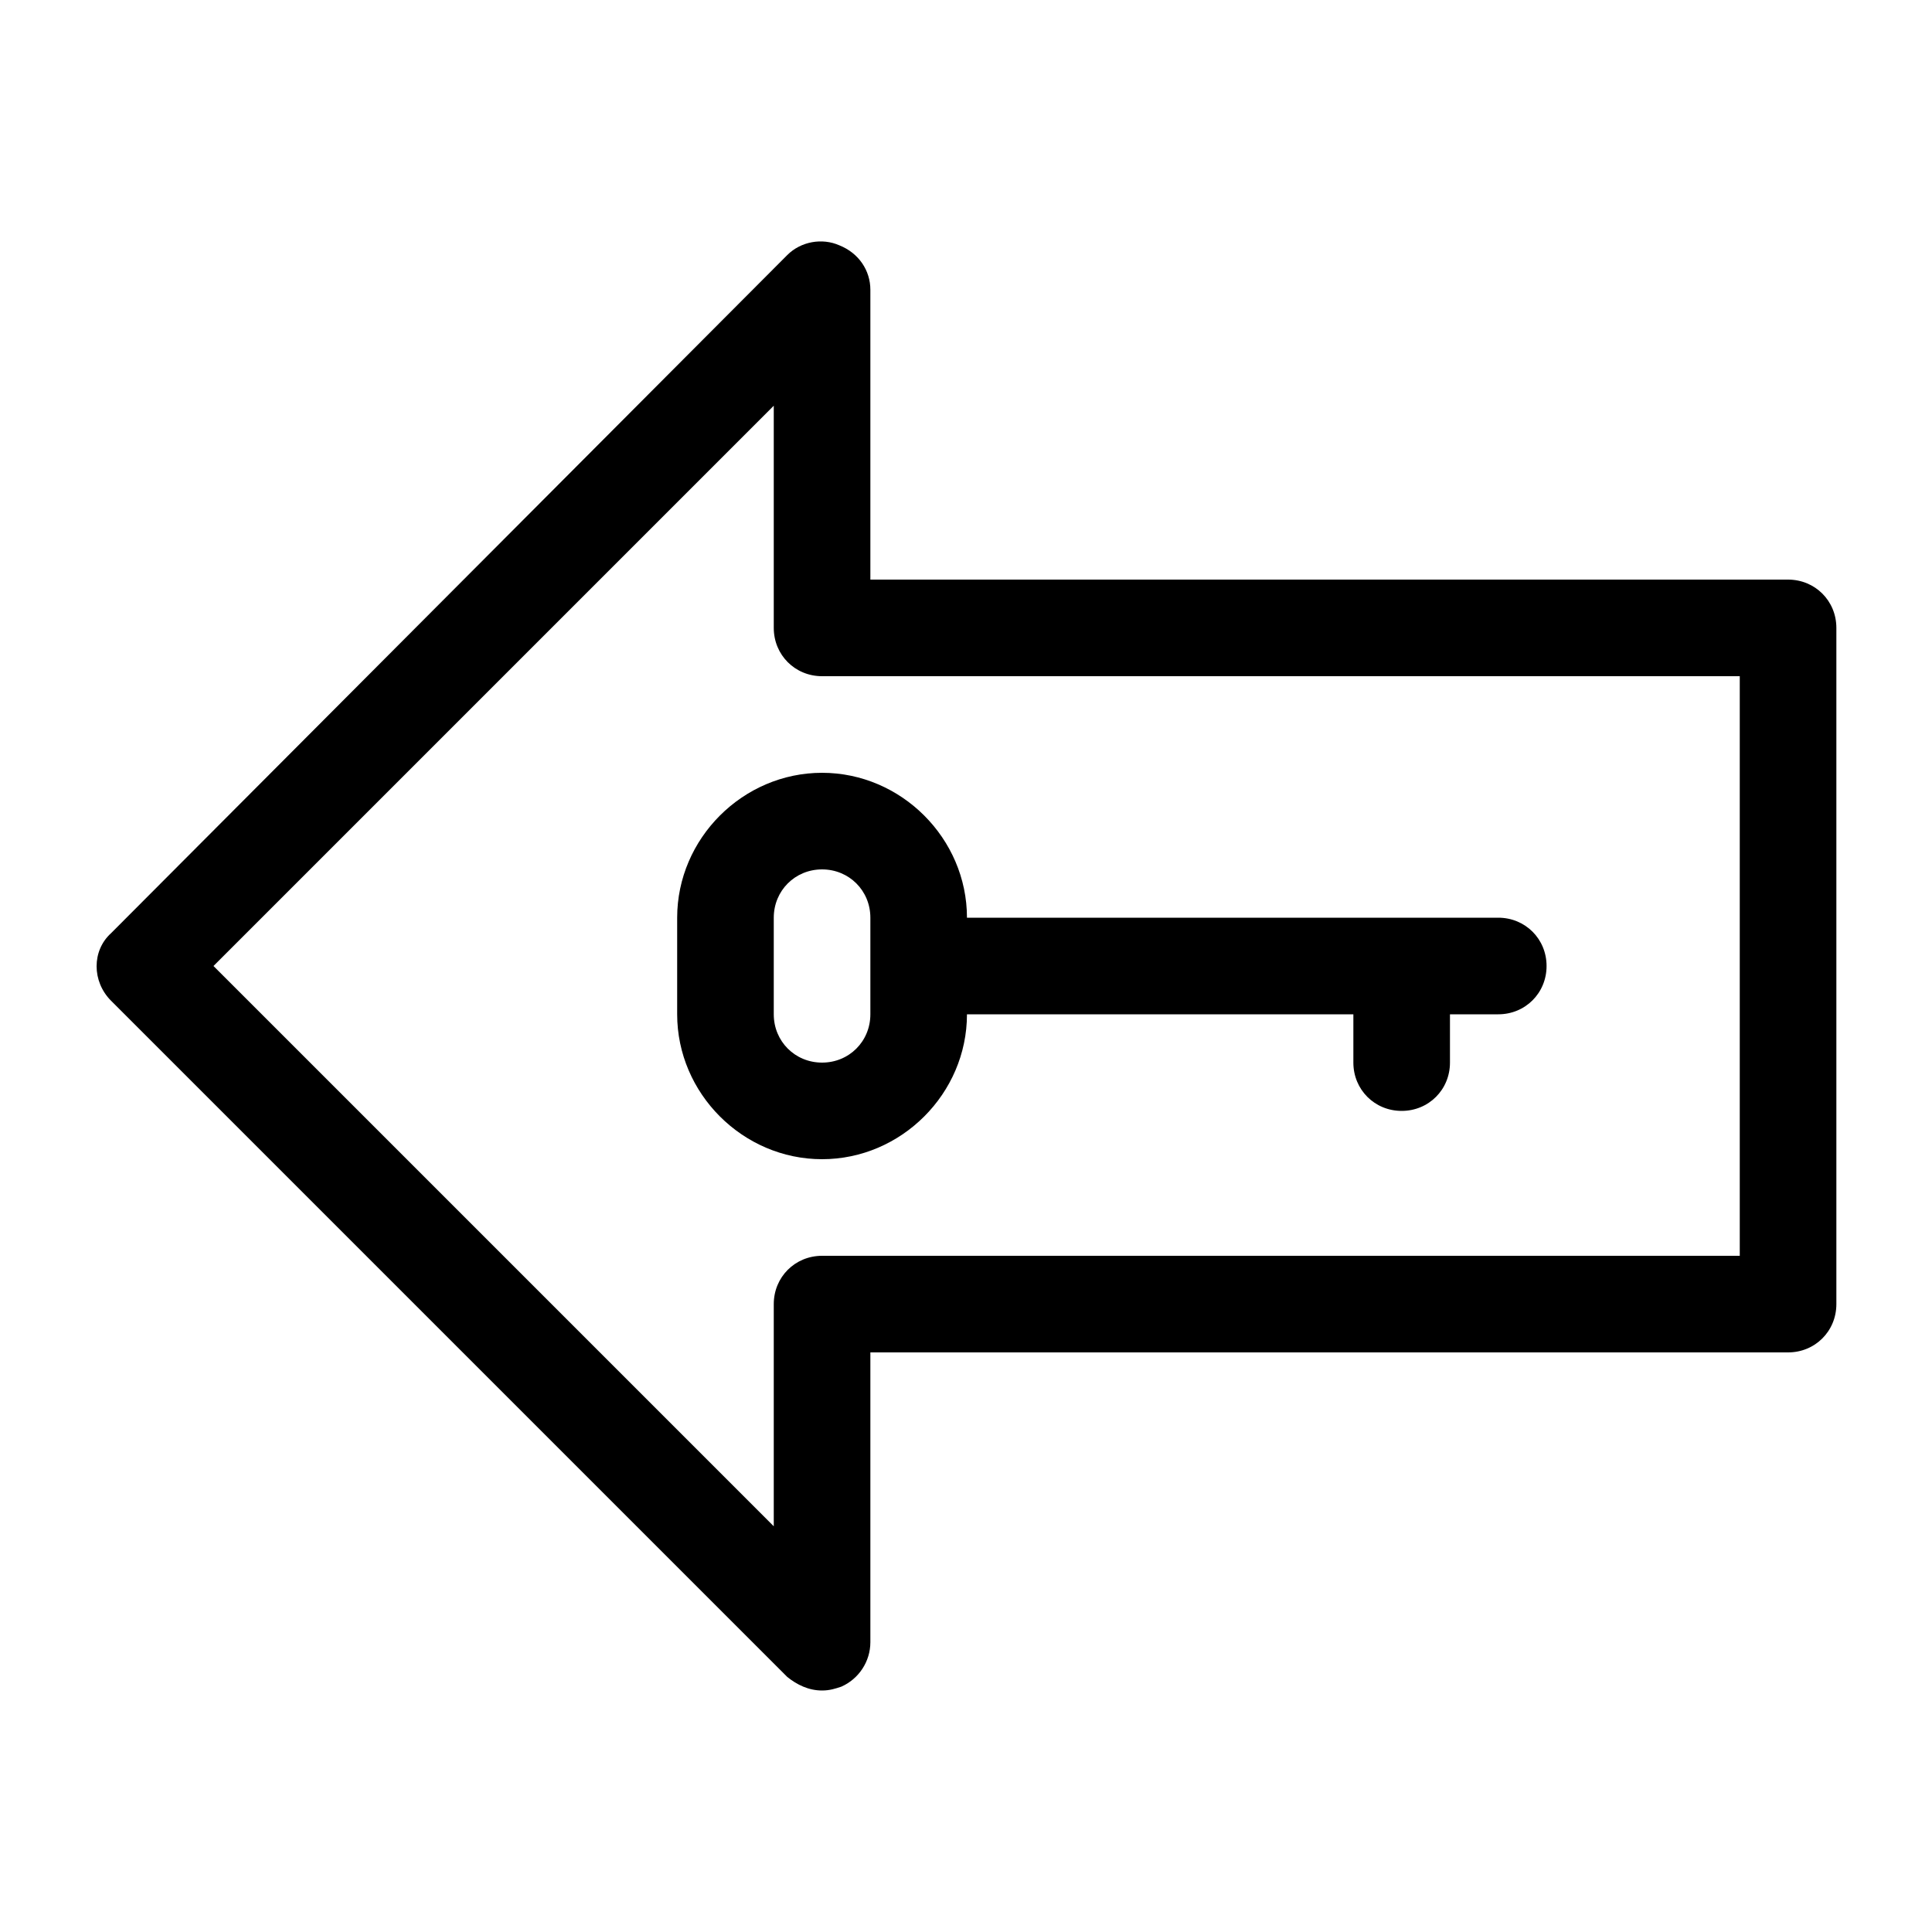 <svg xmlns="http://www.w3.org/2000/svg" viewBox="0 0 100 100"><path d="M40.75 13.2c.7-.7 1.8-.9 2.7-.5 1 .4 1.6 1.3 1.6 2.3v15h47.5c1.4 0 2.5 1.1 2.5 2.5v35c0 1.4-1.1 2.5-2.5 2.5h-47.5v15c0 1-.6 1.9-1.5 2.3-.3.1-.6.2-1 .2-.7 0-1.3-.3-1.8-.7l-35-35c-1-1-1-2.6 0-3.5zm-.7 65.8V67.5c0-1.4 1.1-2.5 2.5-2.5h47.5V35h-47.5c-1.4 0-2.5-1.1-2.5-2.5V21l-29 29z"/><path d="M50.05 47.5h27.5c1.4 0 2.5 1.1 2.5 2.5s-1.1 2.5-2.5 2.5h-2.5V55c0 1.4-1.1 2.5-2.5 2.5s-2.5-1.1-2.5-2.5v-2.5h-20c0 4.1-3.4 7.5-7.5 7.5s-7.5-3.4-7.5-7.5v-5c0-4.1 3.4-7.5 7.5-7.5s7.5 3.4 7.5 7.5zm-10 0v5c0 1.4 1.1 2.5 2.5 2.5s2.5-1.1 2.5-2.5v-5c0-1.4-1.1-2.5-2.5-2.5s-2.5 1.1-2.5 2.5z"/></svg>